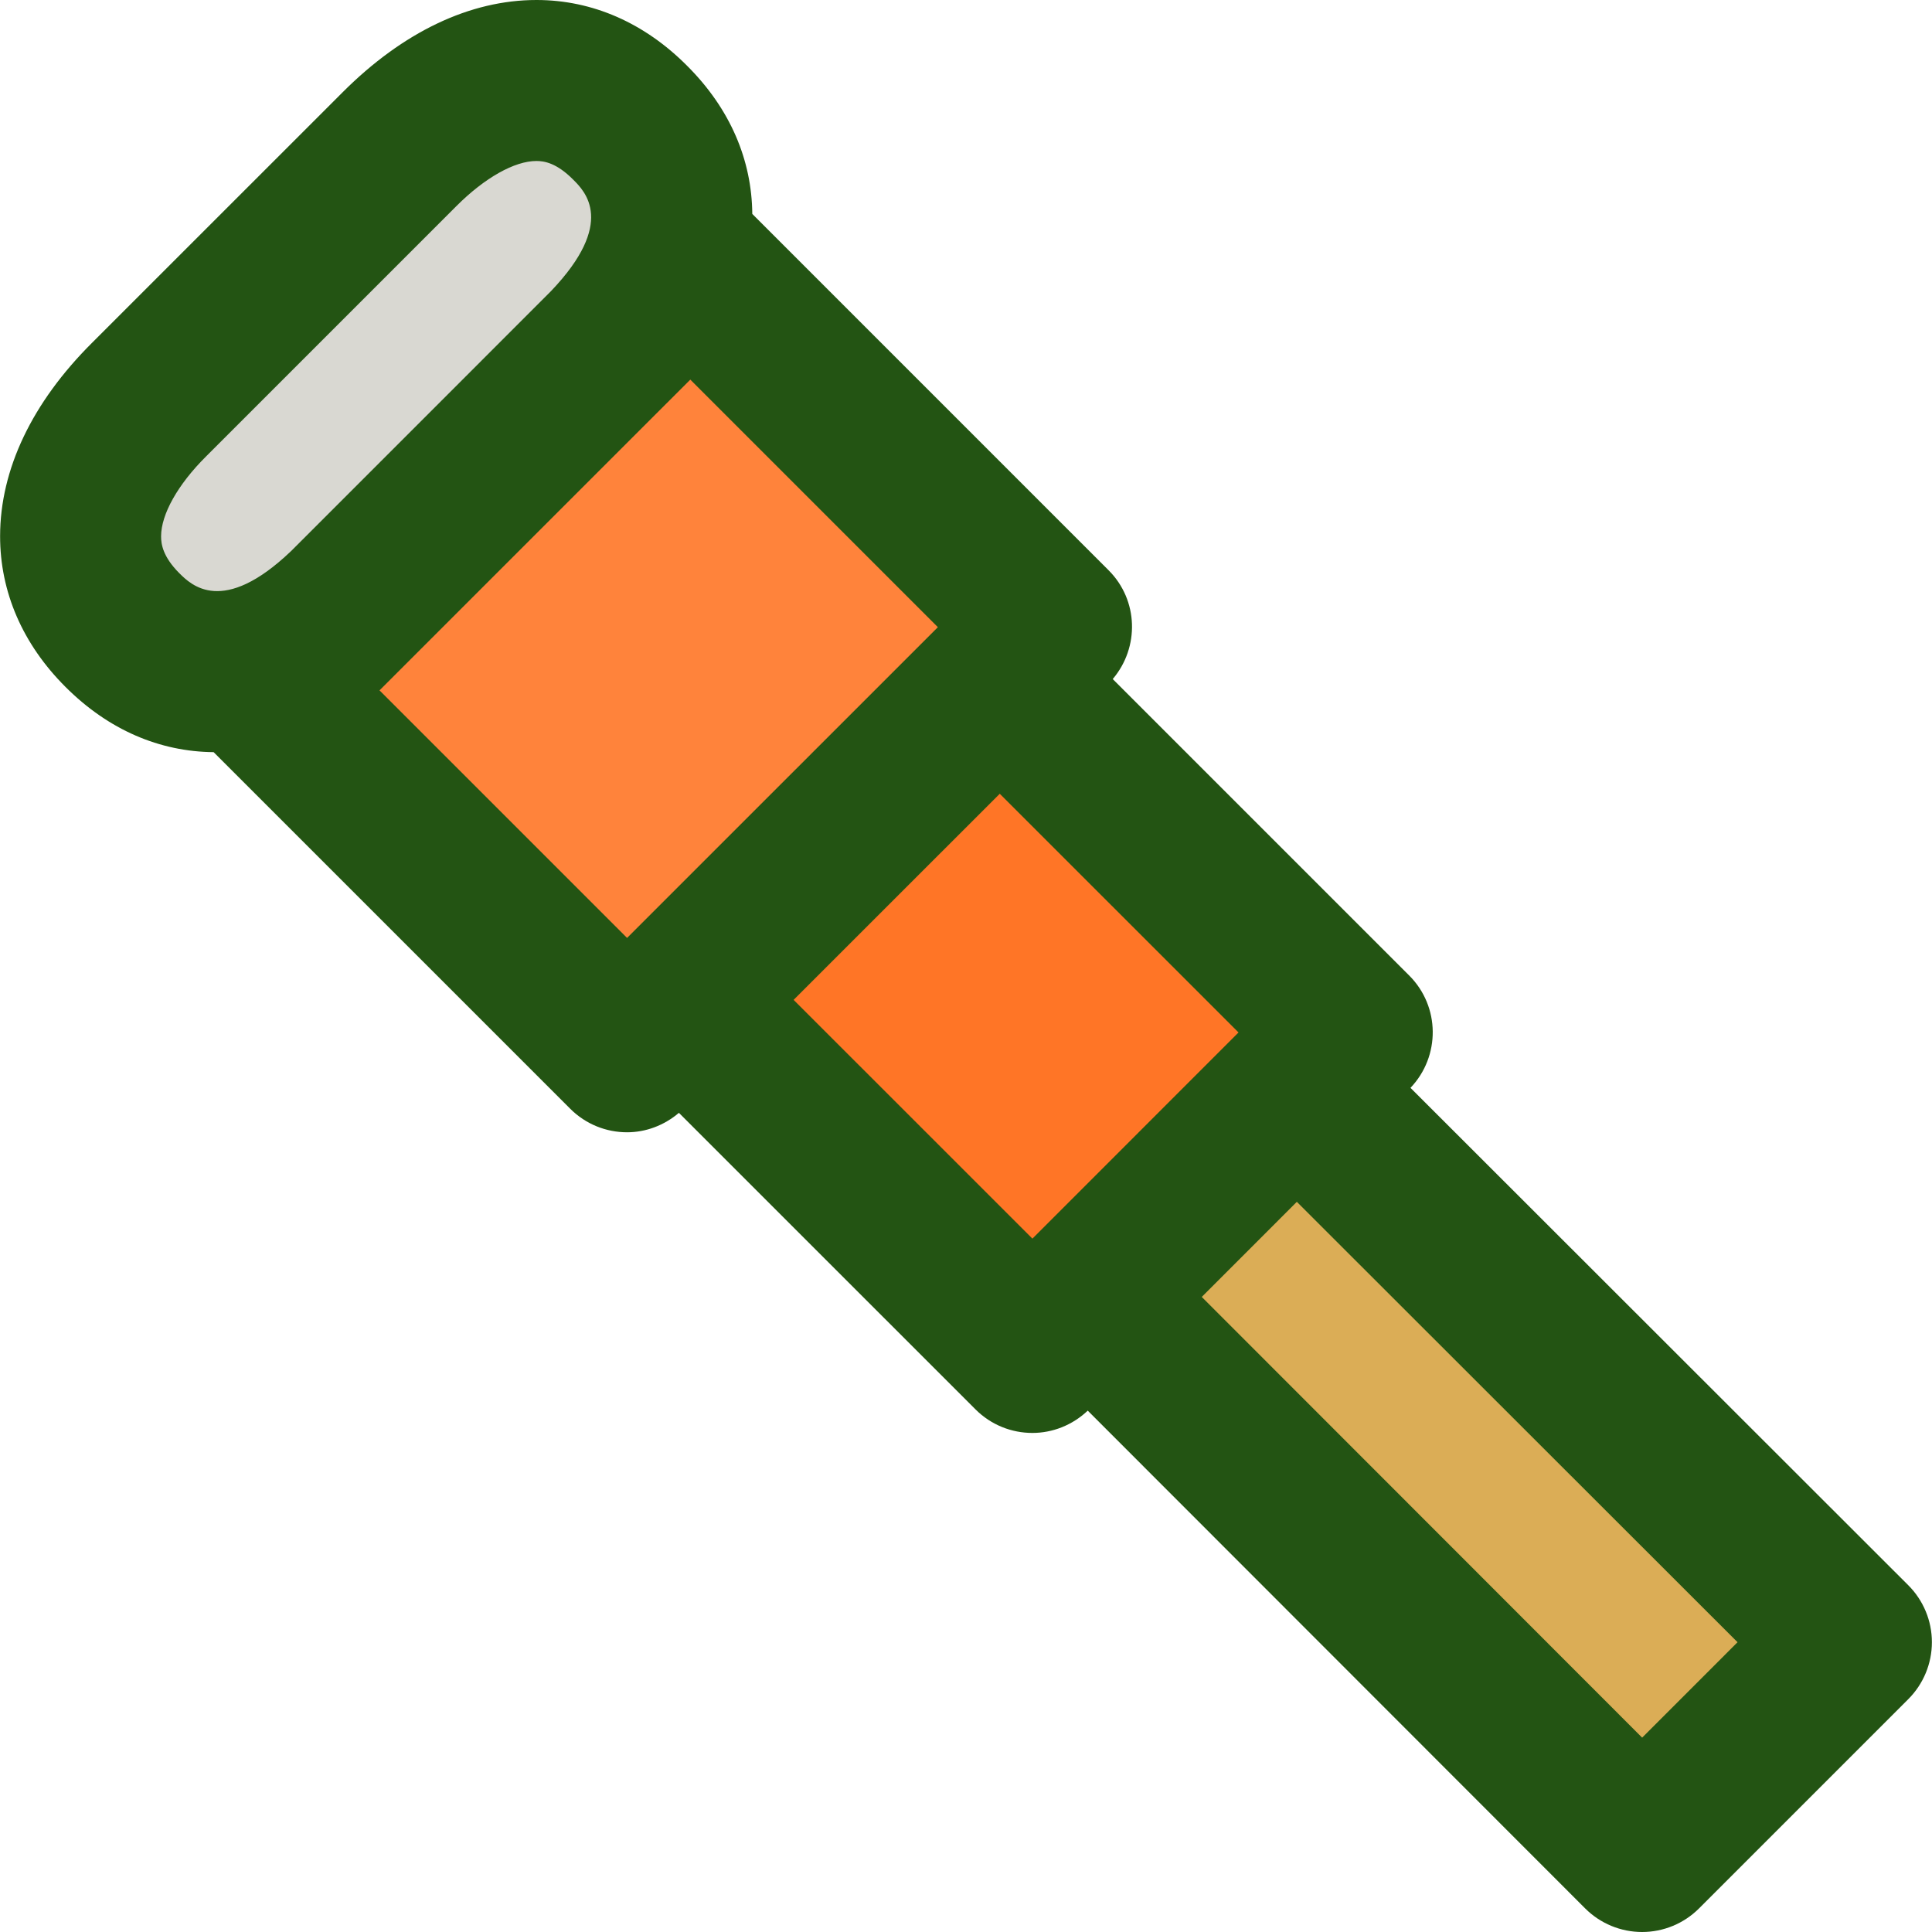 <?xml version="1.0" encoding="iso-8859-1"?>
<!-- Generator: Adobe Illustrator 19.0.0, SVG Export Plug-In . SVG Version: 6.00 Build 0)  -->
<svg version="1.1" id="Capa_1" xmlns="http://www.w3.org/2000/svg" xmlns:xlink="http://www.w3.org/1999/xlink" x="0px" y="0px"
	 viewBox="0 0 384.024 384.024" style="enable-background:new 0 0 384.024 384.024;" xml:space="preserve">
<path style="fill:#D9D8D2;" d="M120.988,71.728l-51.92,51.92c-13.92,13.36-30.96,18-44.72,4.24c-14.08-14.08-8.88-31.68,5.28-45.76
	l49.84-49.84c14.16-14.16,31.68-19.44,45.76-5.28C139.068,40.768,134.348,57.808,120.988,71.728z"/>
<polygon style="fill:#FF833B;" points="209.068,127.328 124.668,211.728 52.828,139.888 69.068,123.648 137.228,55.488 "/>
<polygon style="fill:#FF7526;" points="268.828,207.888 257.788,218.928 216.268,260.448 205.228,271.488 135.148,201.408 
	198.748,137.808 "/>
<polygon style="fill:#DBAD56;" points="368.028,329.088 326.428,370.688 216.268,260.448 257.788,218.928 "/>
<path style="fill:#235413;" d="M280.364,216.232c5.968-6.264,5.904-16.168-0.248-22.32l-58.936-58.936
	c5.344-6.288,5.12-15.688-0.824-21.624L149.532,42.52c-0.088-10.68-4.36-20.888-12.976-29.464C128.068,4.528,117.74,0.016,106.692,0
	c-0.024,0-0.04,0-0.056,0c-13.208,0-26.52,6.336-38.504,18.312l-49.808,49.8C6.372,80,0.036,93.296,0.02,106.544
	c-0.016,11.104,4.472,21.48,12.992,29.992c8.584,8.592,18.776,12.872,29.448,12.968l70.872,70.872
	c3.128,3.128,7.216,4.688,11.312,4.688c3.68,0,7.328-1.336,10.304-3.864l58.944,58.936c3.128,3.128,7.216,4.688,11.312,4.688
	c3.968,0,7.92-1.504,11.008-4.432l98.872,98.944c3,3,7.072,4.688,11.32,4.688c4.24,0,8.312-1.688,11.312-4.688l41.6-41.6
	c3-3,4.688-7.072,4.688-11.32c0-4.24-1.688-8.312-4.688-11.312L280.364,216.232z M32.02,106.592
	c0.008-4.368,3.32-10.272,8.896-15.824l49.832-49.832c5.6-5.6,11.528-8.936,15.872-8.936h0.008c1.552,0,4,0.384,7.288,3.688
	c2.36,2.344,8.608,8.56-4.4,22.184L90.436,76.96L57.86,109.536c-13.592,12.976-19.872,6.736-22.232,4.384
	C32.388,110.664,32.012,108.176,32.02,106.592z M75.436,137.224l61.776-61.768l49.208,49.208l-61.776,61.768L75.436,137.224z
	 M157.748,198.744l40.976-40.968l47.456,47.448L205.212,246.2L157.748,198.744z M326.412,345.392l-87.536-87.6l18.896-18.904
	l87.6,87.536L326.412,345.392z"/>
<g>
</g>
<g>
</g>
<g>
</g>
<g>
</g>
<g>
</g>
<g>
</g>
<g>
</g>
<g>
</g>
<g>
</g>
<g>
</g>
<g>
</g>
<g>
</g>
<g>
</g>
<g>
</g>
<g>
</g>
</svg>
